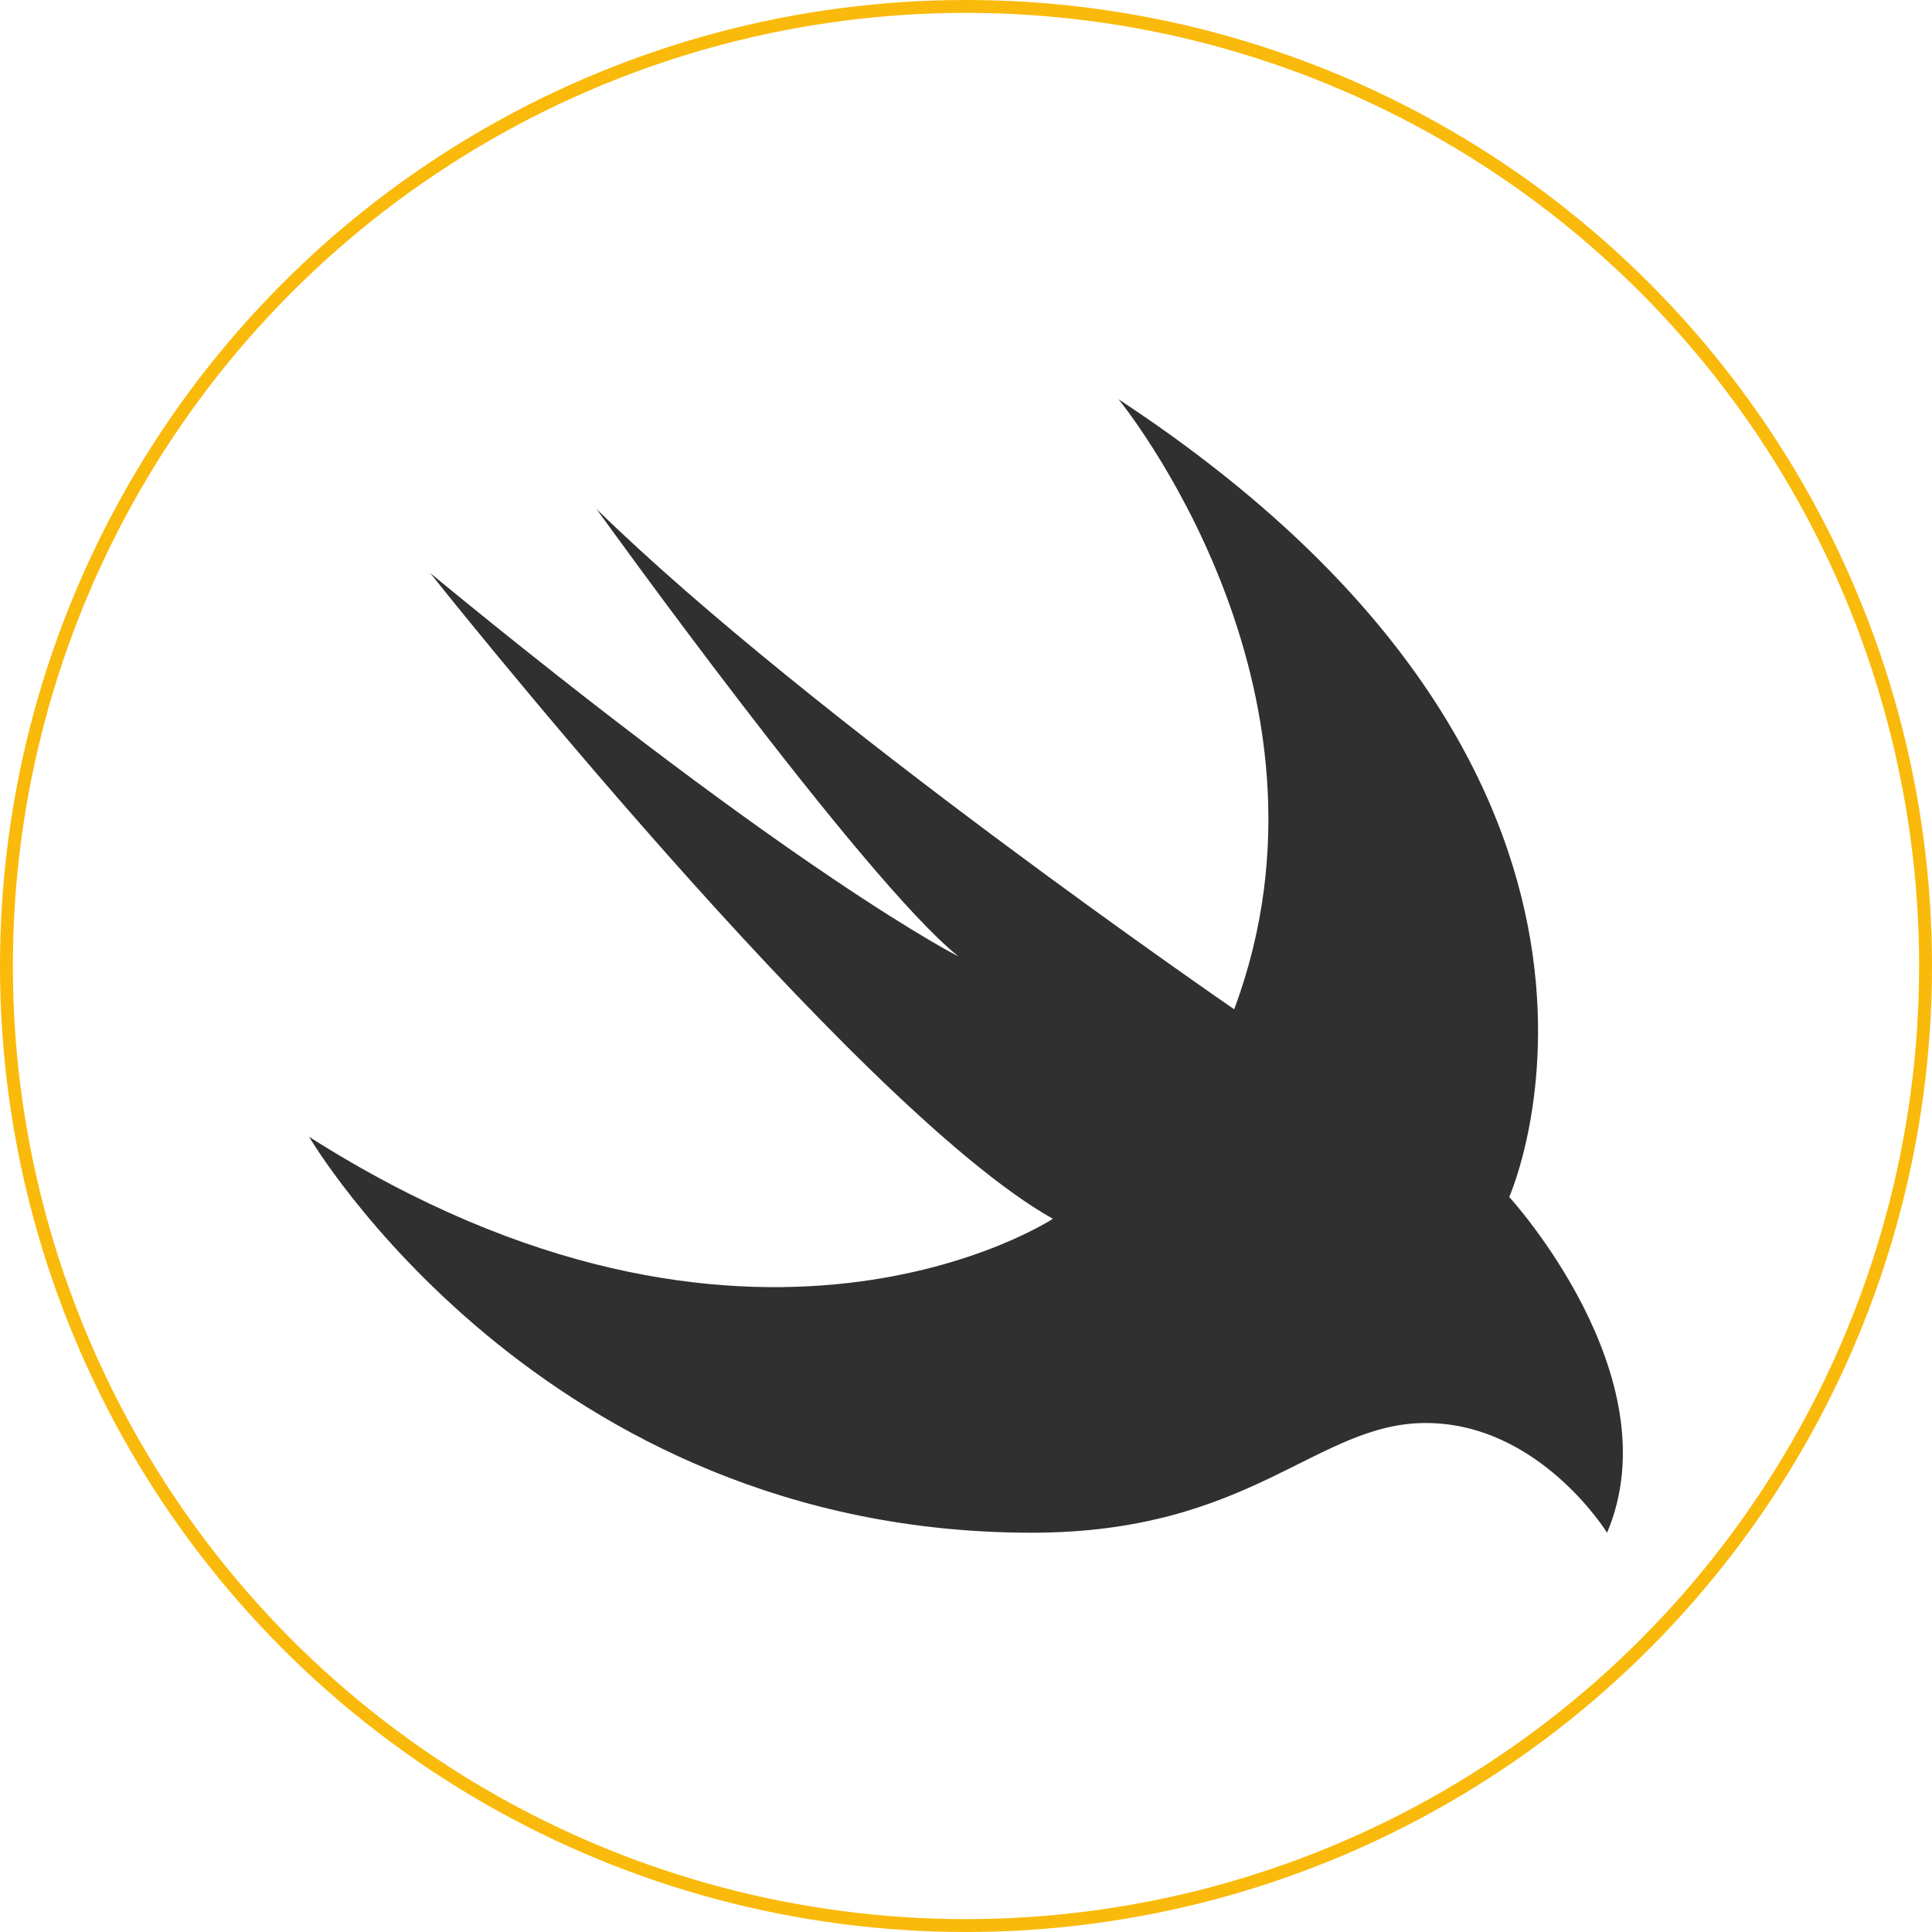 <svg width="150" height="150" viewBox="0 0 150 150" fill="none" xmlns="http://www.w3.org/2000/svg">
<circle cx="75" cy="75" r="74.5" stroke="#FABA0B"/>
<path d="M86.844 31C131.679 60.453 117.177 92.933 117.177 92.933C117.177 92.933 129.926 106.839 124.773 119C124.773 119 119.514 110.482 110.696 110.482C102.196 110.482 97.203 119 80.097 119C42.008 119 24 88.264 24 88.264C58.317 110.072 81.744 94.627 81.744 94.627C66.285 85.955 33.403 44.495 33.403 44.495C62.036 68.047 74.413 74.256 74.413 74.256C67.029 68.355 46.312 39.518 46.312 39.518C62.886 55.732 95.822 78.361 95.822 78.361C105.171 53.321 86.844 31 86.844 31Z" fill="#303030"/>
</svg>
